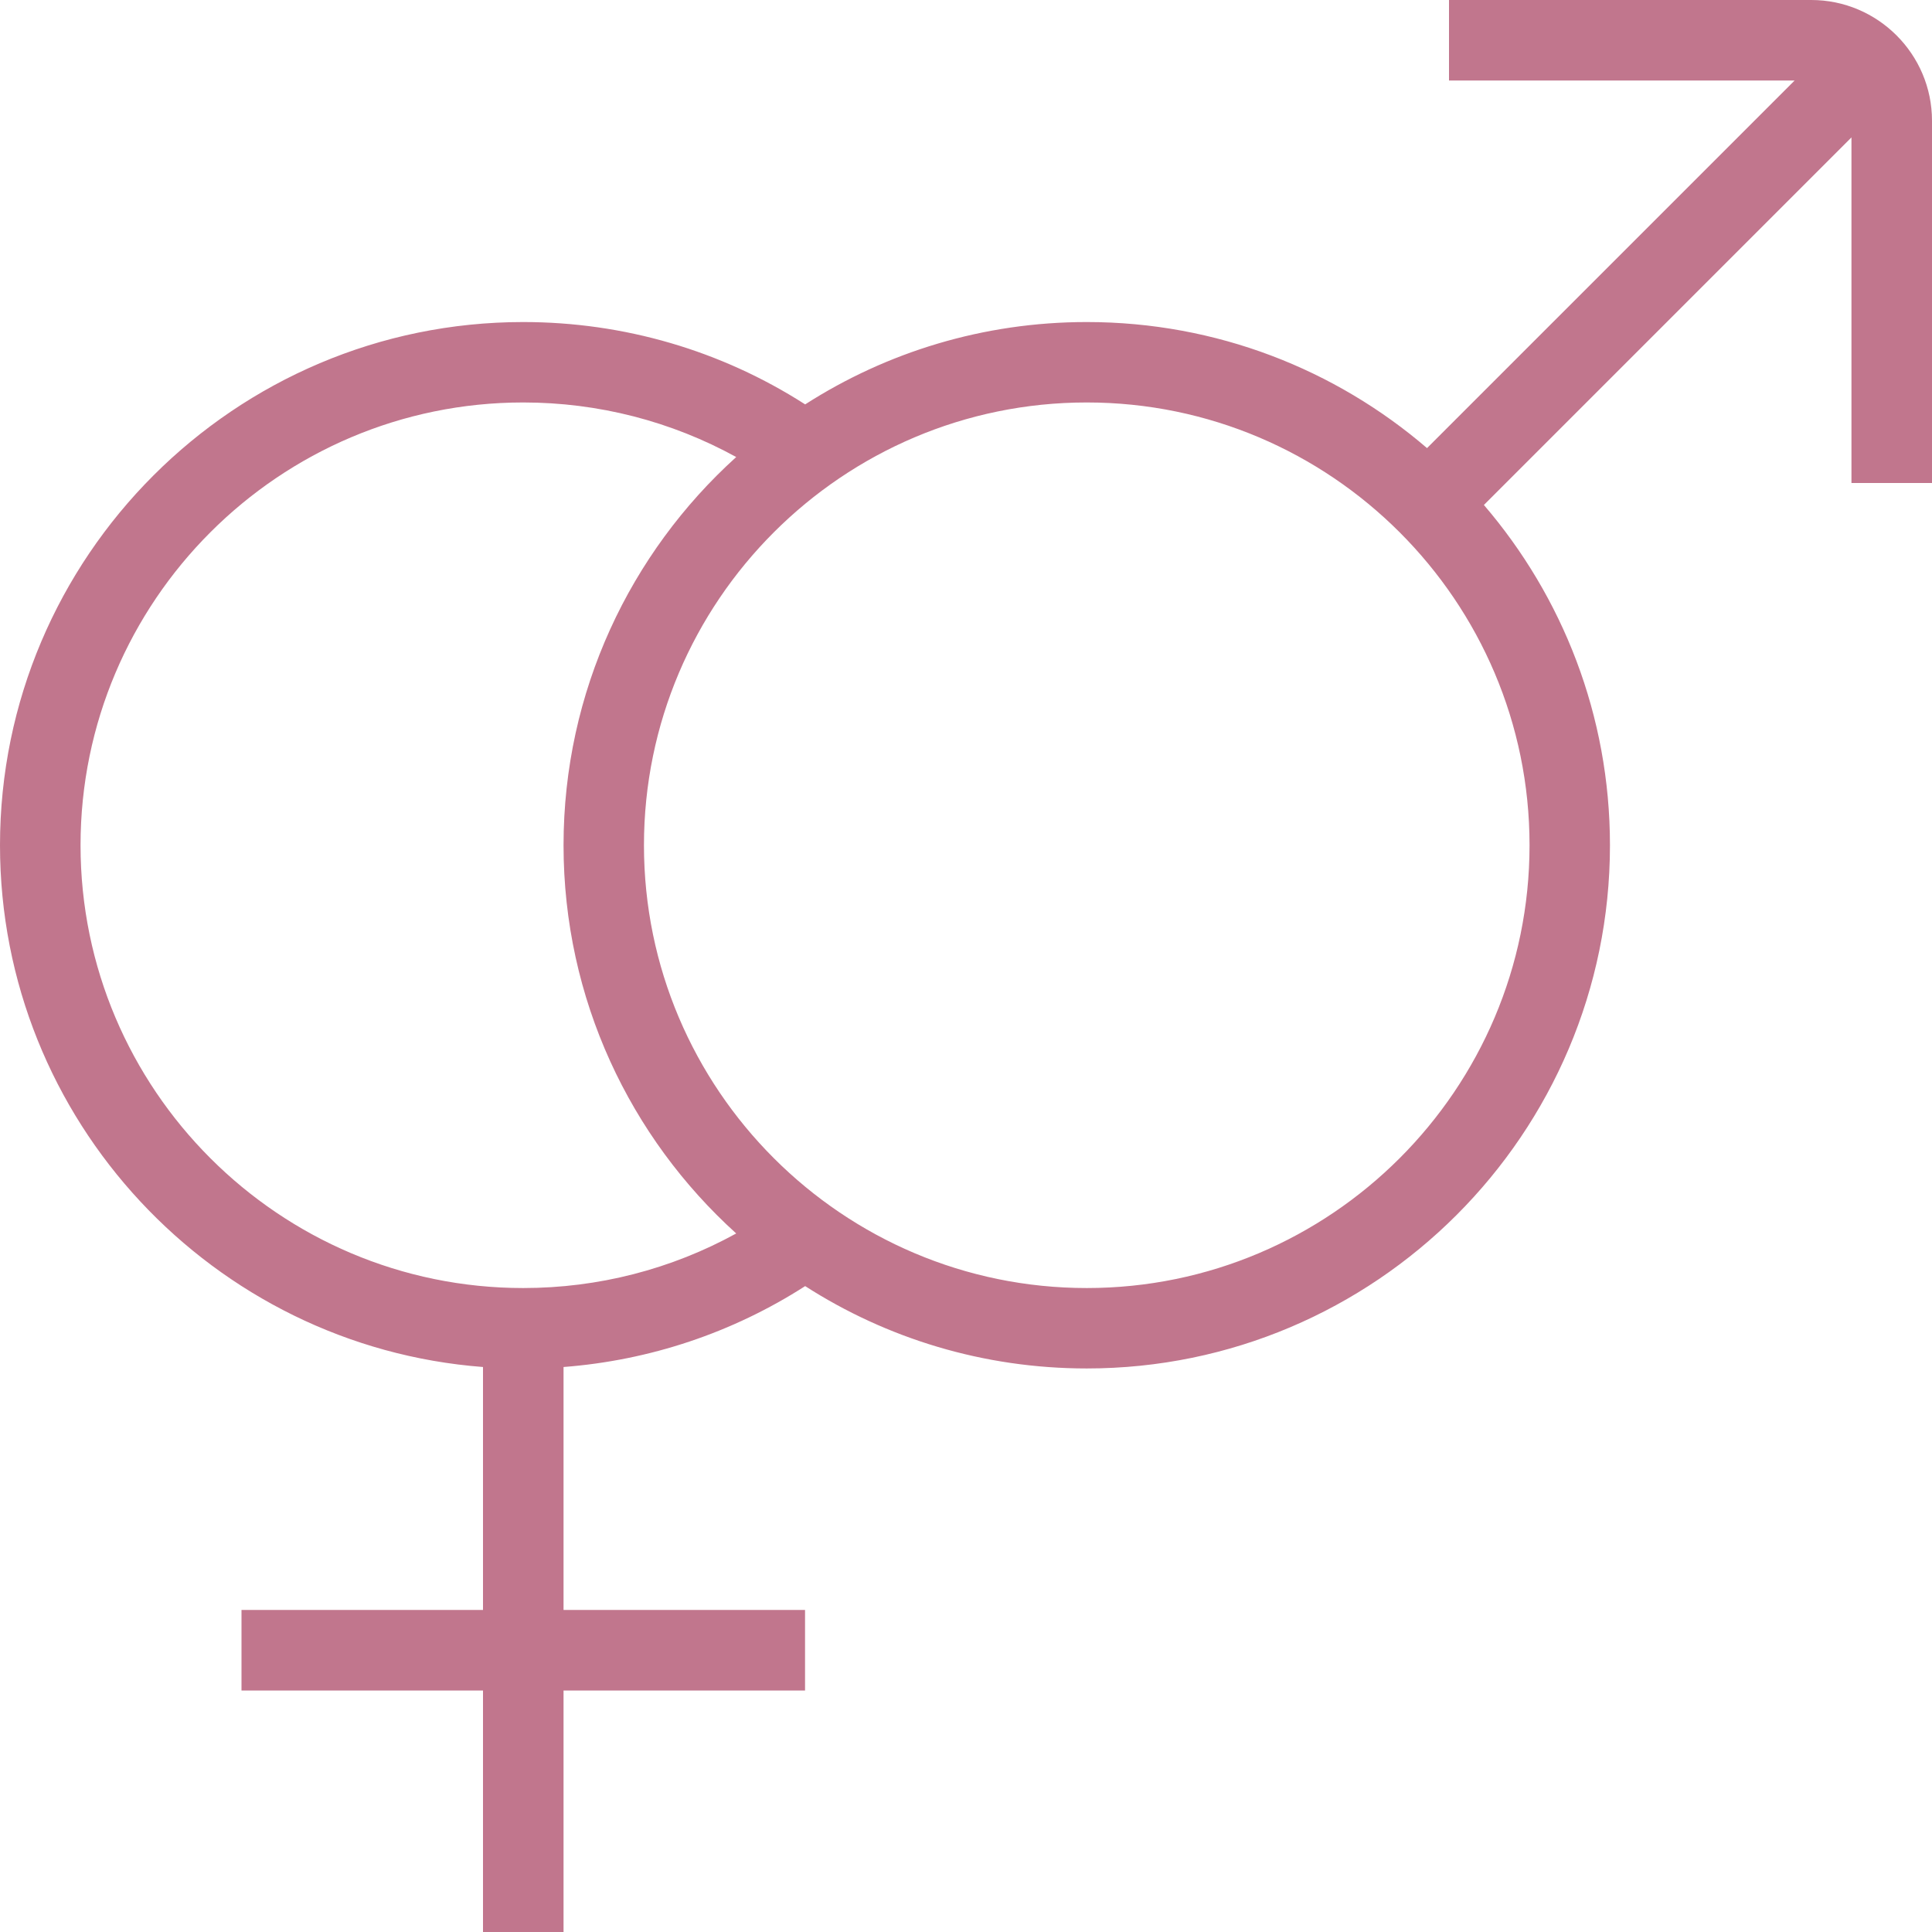 <svg width="16" height="16" viewBox="0 0 16 16" fill="none" xmlns="http://www.w3.org/2000/svg">
<path d="M15 0H12V0.667H14.862L11.818 3.711C11.06 3.06 10.075 2.667 9 2.667C8.142 2.667 7.342 2.917 6.668 3.349C5.971 2.902 5.165 2.667 4.333 2.667C1.944 2.667 0 4.611 0 7C0 9.277 1.766 11.15 4 11.321V13.333H2V14H4V16H4.667V14H6.667V13.333H4.667V11.321C5.38 11.266 6.065 11.038 6.668 10.651C7.341 11.083 8.142 11.333 9 11.333C11.389 11.333 13.333 9.389 13.333 7C13.333 5.925 12.94 4.941 12.289 4.182L15.333 1.138V4H16V1C16 0.449 15.551 0 15 0ZM4.333 10.667C2.312 10.667 0.667 9.022 0.667 7C0.667 4.978 2.312 3.333 4.333 3.333C4.955 3.333 5.559 3.489 6.097 3.785C5.219 4.579 4.667 5.726 4.667 7C4.667 8.274 5.219 9.421 6.097 10.215C5.559 10.511 4.955 10.667 4.333 10.667ZM9 10.667C6.979 10.667 5.333 9.022 5.333 7C5.333 4.978 6.979 3.333 9 3.333C11.021 3.333 12.667 4.978 12.667 7C12.667 9.022 11.021 10.667 9 10.667Z" fill="#C1768D"/>
</svg>
